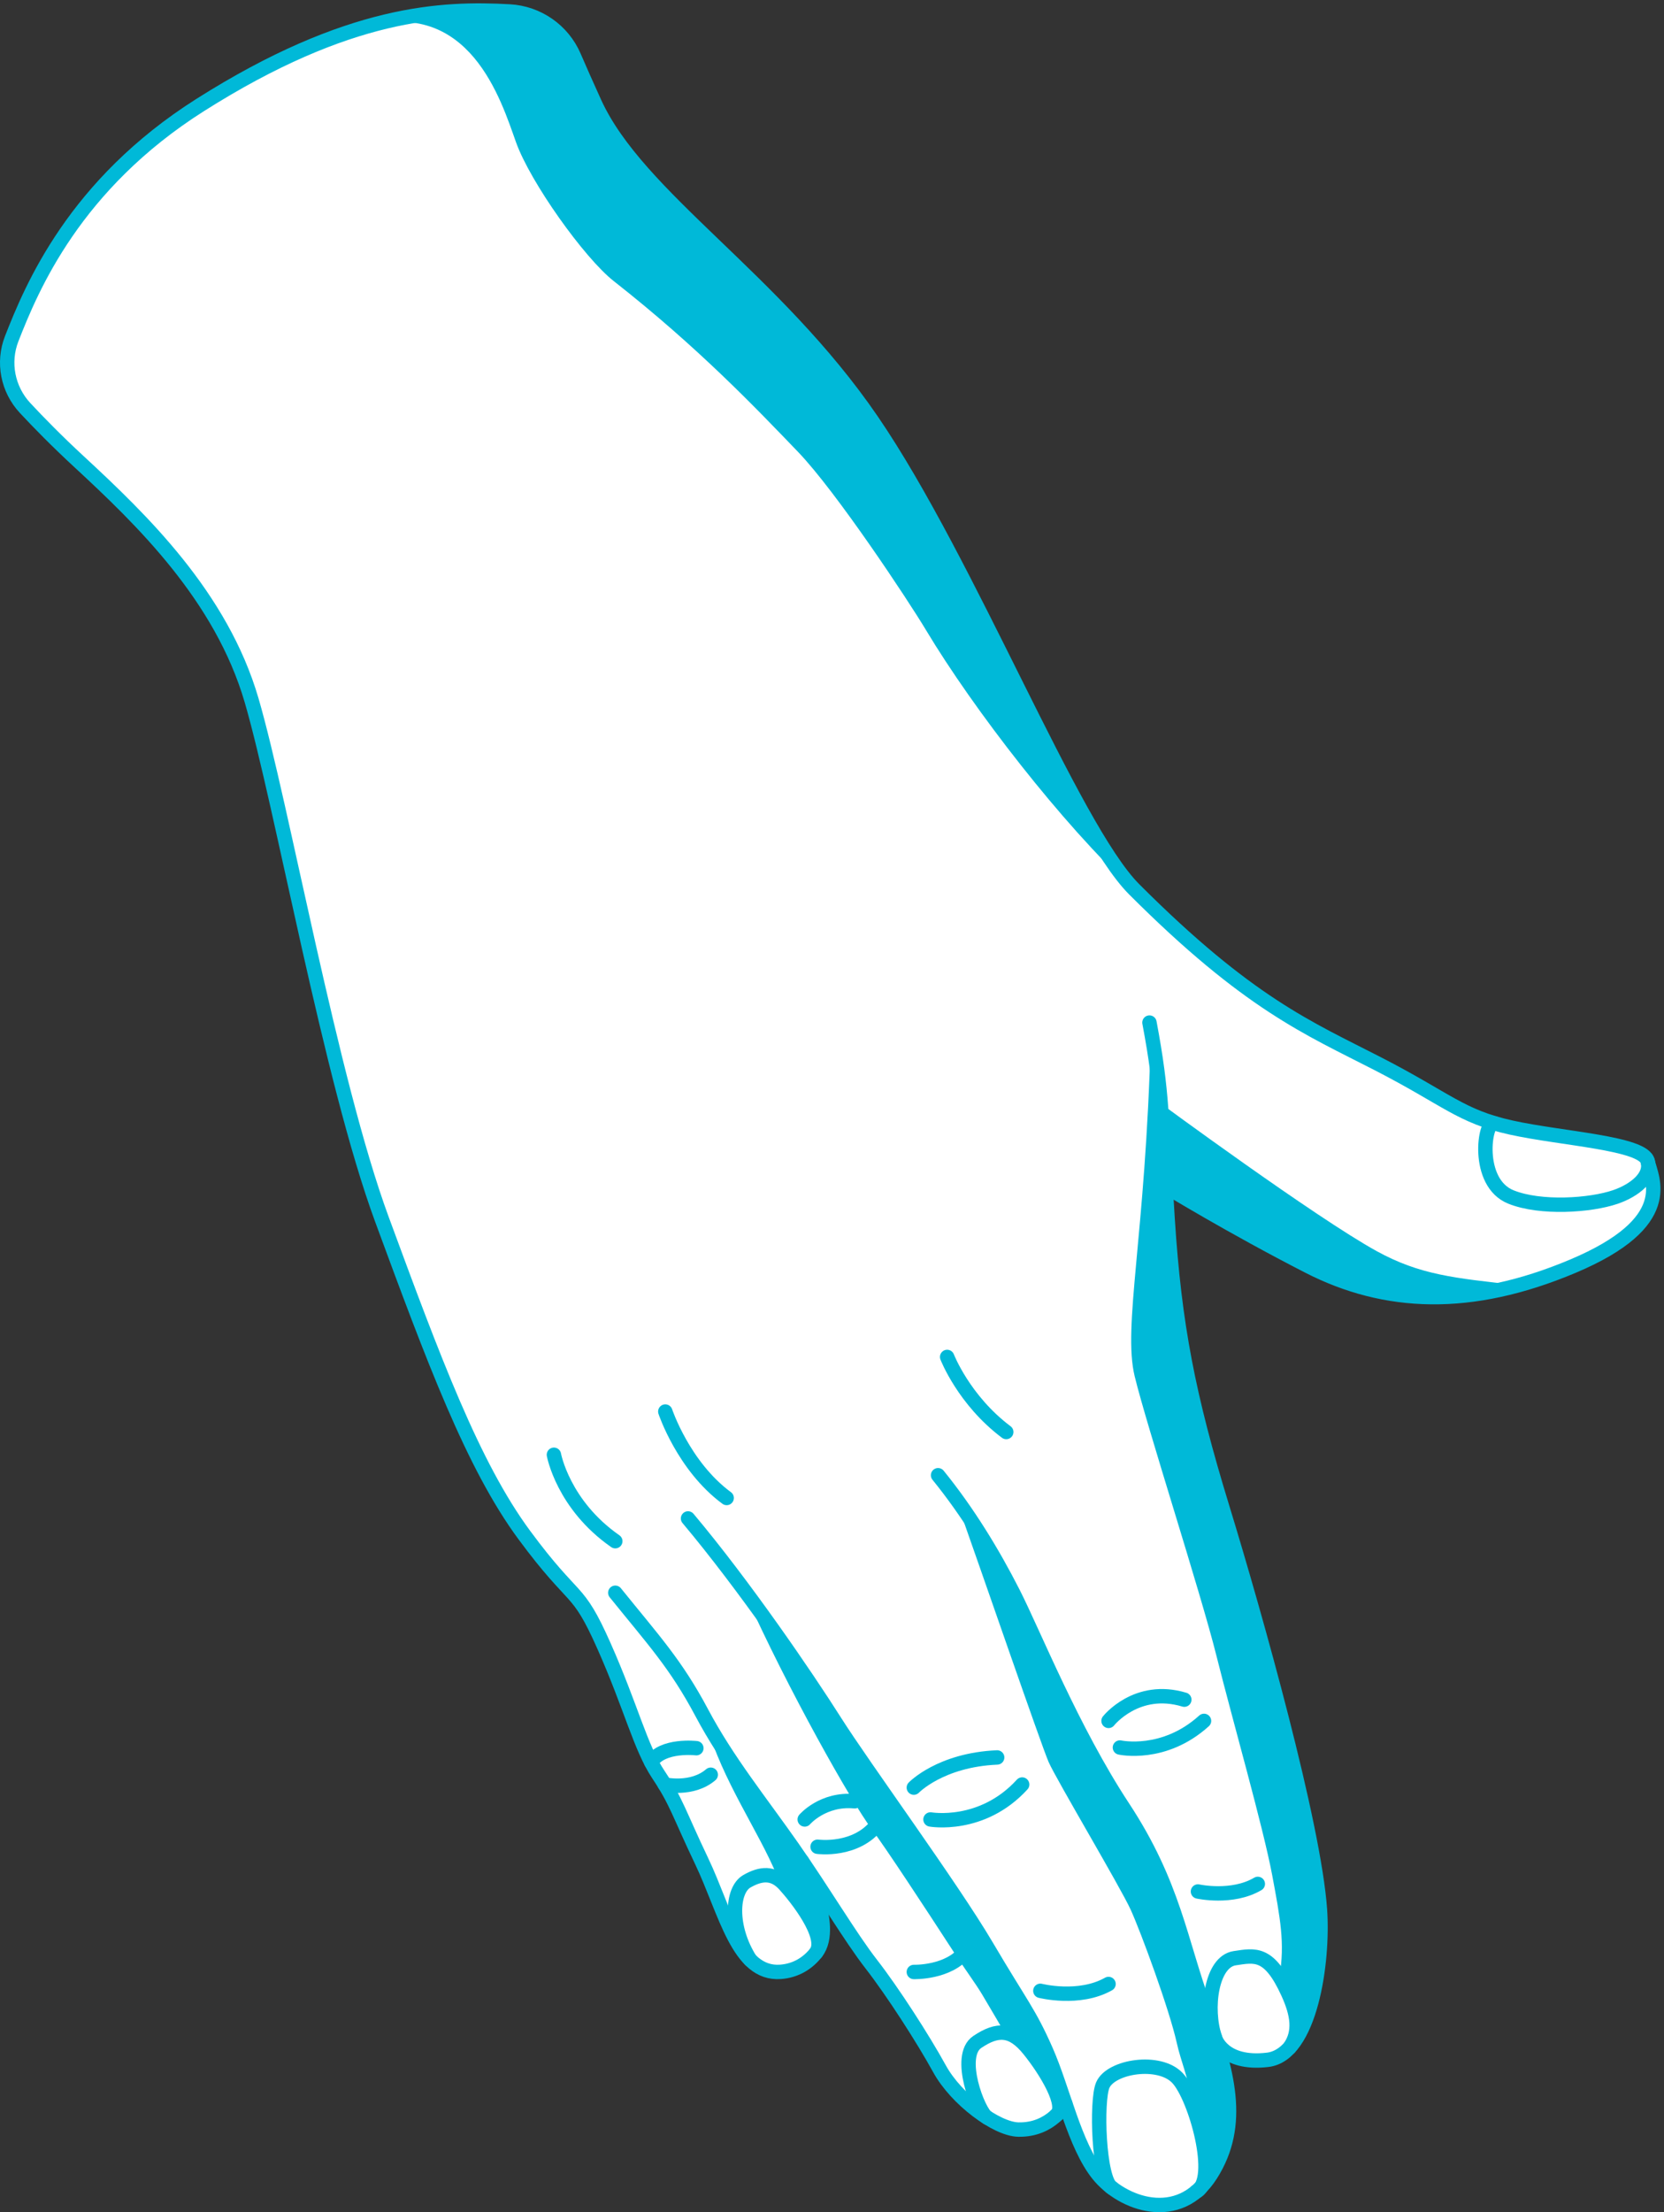 <?xml version="1.0" encoding="UTF-8" standalone="no"?>
<svg width="347px" height="461px" viewBox="0 0 347 461" version="1.1" xmlns="http://www.w3.org/2000/svg" xmlns:xlink="http://www.w3.org/1999/xlink" xmlns:sketch="http://www.bohemiancoding.com/sketch/ns">
    <rect x="0" y="0" width="347" height="461" fill="#333333" stroke="none"/>
    <!-- Generator: Sketch 3.4.4 (17249) - http://www.bohemiancoding.com/sketch -->
    <title>hand-1</title>
    <desc>Created with Sketch.</desc>
    <defs></defs>
    <g id="Page-2" stroke="none" stroke-width="1" fill="none" fill-rule="evenodd" sketch:type="MSPage">
        <g id="Desktop-HD" sketch:type="MSArtboardGroup" transform="translate(-392, -292)">
            <g id="hand-1" sketch:type="MSLayerGroup" transform="translate(393, 294)">
                <path d="M342.596,239.999 C341.752,236.16 324.622,235.306 314.07,232.965 C312.781,232.68 311.605,232.377 310.515,232.045 C310.506,232.036 310.496,232.036 310.487,232.045 C302.665,229.685 298.997,226.177 286.322,219.673 C271.864,212.25 259.36,207.169 235.527,183.336 C222.624,170.433 201.133,115.344 180.816,85.642 C160.5,55.95 132.012,39.208 122.987,19.414 C121.252,15.612 119.83,12.389 118.702,9.772 C116.361,4.34 111.146,0.719 105.25,0.396 C91.352,-0.381 71.69,0.292 40.747,19.888 C14.505,36.497 5.613,57.941 1.442,68.588 C-0.492,73.527 0.607,79.139 4.238,83.026 C7.016,86.012 10.808,89.89 15.444,94.175 C28.574,106.309 45.145,122.293 51.469,143.946 C57.782,165.589 67.898,222.973 78.639,252.115 C89.389,281.247 97.599,303.374 108.35,317.907 C119.091,332.44 119.252,328.174 124.94,340.973 C129.813,351.932 131.899,359.658 134.781,365.213 C135.264,366.152 135.776,367.024 136.316,367.839 C136.8,368.569 137.236,369.242 137.625,369.878 C140.279,374.22 141.104,377.007 145.323,385.852 C148.887,393.332 151.21,402.11 155.41,406.358 C157.135,408.121 159.173,409.107 161.752,408.917 C165.041,408.68 167.544,407.021 169.203,404.888 C169.213,404.869 169.232,404.86 169.241,404.841 C173.412,399.427 166.634,386.572 166.255,385.88 C172,394.308 176.73,402.224 180.712,407.334 C185.139,413.022 191.453,422.825 194.932,429.138 C197.037,432.968 200.933,436.761 204.697,439.168 C204.744,439.206 204.782,439.235 204.82,439.254 C207.228,440.79 209.579,441.747 211.362,441.785 C215.059,441.851 217.6,440.334 219.164,438.884 C219.183,438.875 219.192,438.865 219.211,438.846 C219.297,438.761 219.382,438.676 219.467,438.6 C219.486,438.59 219.496,438.571 219.505,438.552 C220.643,437.415 221.164,436.41 221.164,436.41 C223.07,441.994 225.098,447.539 228.037,451.18 C228.758,452.071 229.621,452.924 230.588,453.692 C230.701,453.777 230.806,453.863 230.919,453.948 C235.726,457.607 242.95,459.323 248.439,454.716 C248.448,454.707 248.458,454.707 248.467,454.697 C248.789,454.432 249.112,454.138 249.415,453.825 C250.155,453.076 250.856,452.194 251.501,451.18 C257.009,442.524 255.824,433.376 252.411,422.796 C252.705,423.602 254.8,428.276 263.351,427.242 C265.124,427.034 266.65,426.105 267.958,424.664 C273.239,418.843 274.869,404.679 274.253,395.958 C272.983,378.107 260.981,335.284 253.871,312.058 C246.761,288.832 243.917,274.137 242.495,252.115 C242.333,249.612 242.191,247.337 242.077,245.261 C242.077,245.261 255.843,253.669 271.864,261.879 C287.886,270.089 305.68,270.838 326.963,261.879 C348.787,252.693 343.402,243.687 342.596,239.999" id="silo" fill="#FFFFFF" sketch:type="MSShapeGroup"></path>
                <g id="outline" stroke="#00B9D8" stroke-width="3" sketch:type="MSShapeGroup" stroke-linecap="round" stroke-linejoin="round">
                    <path d="M166.243,385.846 C166.243,385.846 173.524,399.275 169.241,404.836 C167.58,406.992 165.071,408.676 161.753,408.913 C152.905,409.545 150.35,396.4 145.32,385.845 C140.489,375.705 140.106,373.52 136.314,367.832 C132.522,362.144 130.626,353.77 124.938,340.972 C119.25,328.173 119.092,332.44 108.348,317.903 C97.603,303.367 89.387,281.247 78.643,252.105 C67.899,222.964 57.787,165.588 51.467,143.94 C45.146,122.292 28.57,106.304 15.442,94.171 C10.808,89.888 7.017,86.011 4.235,83.025 C0.612,79.137 -0.496,73.526 1.443,68.578 C5.613,57.935 14.503,36.494 40.746,19.881 C71.691,0.291 91.356,-0.385 105.246,0.387 C111.148,0.715 116.359,4.338 118.701,9.766 C119.831,12.385 121.253,15.609 122.984,19.405 C132.01,39.203 160.497,55.941 180.817,85.639 C201.137,115.337 222.623,170.429 235.524,183.331 C259.361,207.167 271.865,212.247 286.324,219.672 C300.782,227.096 303.517,230.613 314.068,232.958 C324.619,235.302 341.75,236.156 342.594,239.992 C343.405,243.681 348.789,252.687 326.963,261.875 C305.68,270.833 287.887,270.081 271.865,261.875 C255.844,253.668 242.074,245.255 242.074,245.255" id="Stroke-3"></path>
                    <path d="M127.308,329.911 C135.208,339.707 139.948,344.763 145.32,354.876 C150.692,364.988 157.645,373.52 164.281,383 C170.917,392.48 176.289,401.645 180.713,407.333 C185.137,413.021 191.457,422.817 194.933,429.137 C198.409,435.457 206.766,441.685 211.366,441.777 C218.318,441.917 221.162,436.405 221.162,436.405" id="Stroke-5"></path>
                    <path d="M238.701,211.093 C241.545,226.261 241.071,230.074 242.493,252.105 C243.915,274.136 246.759,288.831 253.869,312.057 C260.979,335.284 272.988,378.102 274.252,395.957 C275.022,406.832 272.292,426.169 263.35,427.242 C254.006,428.362 252.374,422.678 252.374,422.678" id="Stroke-7"></path>
                    <path d="M142.477,314.427 C154.169,328.331 167.126,347.292 173.13,356.772 C179.134,366.252 197.462,391.217 204.73,403.541 C211.998,415.865 213.578,417.287 217.134,425.345 C220.689,433.403 223.059,445.017 228.036,451.179 C233.013,457.341 244.863,461.607 251.499,451.179 C258.135,440.751 255.054,429.611 250.077,416.102 C245.1,402.593 243.806,390.743 233.195,374.626 C222.585,358.51 214.526,338.285 210.26,329.911 C205.994,321.537 200.78,313.005 194.618,305.421" id="Stroke-9"></path>
                    <path d="M114.51,301.155 C114.51,301.155 116.406,311.583 127.308,319.167" id="Stroke-11"></path>
                    <path d="M137.737,292.149 C137.737,292.149 141.529,303.525 150.535,310.161" id="Stroke-13"></path>
                    <path d="M196.514,280.772 C196.514,280.772 199.99,289.778 208.838,296.414" id="Stroke-15"></path>
                    <path d="M342.594,239.992 C343.462,243.181 339.902,246.052 335.873,247.434 C330.644,249.227 320.228,249.923 314.068,247.434 C306.642,244.431 308.564,231.403 310.561,232.054" id="Stroke-17"></path>
                    <path d="M252.374,422.678 C250.302,416.572 251.617,406.793 256.476,406.069 C260.701,405.44 263.665,404.647 267.615,413.338 C269.645,417.804 270.172,421.482 267.952,424.654" id="Stroke-19"></path>
                    <path d="M230.916,453.948 C228.072,452.41 227.564,435.748 228.966,432.508 C230.667,428.578 240.755,427.005 244.547,431.034 C248.339,435.063 253.138,452.298 248.442,454.716" id="Stroke-21"></path>
                    <path d="M155.433,406.386 C151.121,399.569 151.542,391.868 154.756,390.032 C157.69,388.356 160.252,388.136 162.622,390.743 C165.067,393.432 171.51,401.526 169.202,404.881" id="Stroke-23"></path>
                    <path d="M134.782,365.21 C137.144,361.473 144.215,362.302 144.215,362.302" id="Stroke-25"></path>
                    <path d="M137.623,369.873 C137.623,369.873 143.321,371.166 147.216,367.832" id="Stroke-27"></path>
                    <path d="M166.809,377.154 C166.809,377.154 170.601,372.73 177.237,373.362" id="Stroke-29"></path>
                    <path d="M169.491,382.842 C169.491,382.842 177.553,383.949 181.977,378.103" id="Stroke-31"></path>
                    <path d="M189.562,370.518 C189.562,370.518 195.092,364.742 206.942,364.233" id="Stroke-33"></path>
                    <path d="M193.038,377.154 C193.038,377.154 203.782,379.05 212.156,369.873" id="Stroke-35"></path>
                    <path d="M189.562,408.936 C189.562,408.936 196.83,409.163 200.306,404.647" id="Stroke-37"></path>
                    <path d="M215.948,412.863 C215.948,412.863 224.006,414.917 230.168,411.441" id="Stroke-39"></path>
                    <path d="M248.813,392.165 C248.813,392.165 255.923,393.745 261.295,390.585" id="Stroke-41"></path>
                    <path d="M232.539,362.162 C232.539,362.162 241.703,364.198 250.077,356.614" id="Stroke-43"></path>
                    <path d="M230.168,356.614 C230.168,356.614 236.014,349.188 245.969,352.19" id="Stroke-45"></path>
                    <path d="M204.825,439.253 C203.034,438.231 198.44,426.441 202.795,423.52 C207.021,420.684 210.023,420.724 213.579,425.109 C217.134,429.493 221.755,437.077 219.164,438.882" id="Stroke-47"></path>
                </g>
                <g id="shadow" transform="translate(74, 0)" fill="#00B9D8" sketch:type="MSShapeGroup">
                    <path d="M89.949,383.001 C83.853,374.298 77.492,366.392 72.344,357.329 L72.335,357.329 C75.587,368.976 83.249,379.688 86.982,388.776 C89.419,391.459 97.173,401.525 94.869,404.881 C94.879,404.862 94.898,404.853 94.907,404.834 C99.192,399.279 91.902,385.845 91.902,385.845 C91.267,384.907 90.613,383.949 89.949,383.001" id="Fill-49"></path>
                    <path d="M130.392,403.545 C123.13,391.221 104.795,366.25 98.795,356.77 C94.851,350.541 87.892,340.208 80.27,329.912 C89.475,350.456 102.587,373.521 106.691,379.048 C109.801,383.229 117.726,395.288 123.926,404.834 C125.927,407.925 128.61,411.603 129.766,413.556 C131.359,416.239 134.402,421.377 134.506,421.671 C136.09,421.993 137.606,423.093 139.247,425.112 C142.612,429.255 146.916,436.261 145.191,438.536 C146.319,437.399 146.831,436.403 146.831,436.403 C145.513,432.535 144.252,428.649 142.802,425.349 C139.247,417.291 137.663,415.869 130.392,403.545" id="Fill-51"></path>
                    <path d="M178.058,422.733 C178.049,422.714 178.049,422.695 178.039,422.676 C177.954,422.439 177.878,422.193 177.802,421.946 C177.176,420.05 176.484,418.107 175.745,416.106 C170.768,402.597 169.469,390.747 158.861,374.63 C148.252,358.514 140.194,338.283 135.928,329.912 C132.686,323.551 128.894,317.086 124.552,311.028 C129.775,325.751 142.128,361.643 143.683,365.207 C145.247,368.781 158.624,391.221 160.785,395.961 C162.947,400.701 168.872,416.833 170.389,423.687 C171.289,427.754 173.11,431.77 172.759,433.562 L172.759,433.571 C174.949,439.44 177.091,450.927 175.072,453.847 C175.811,453.098 176.513,452.207 177.167,451.183 C182.675,442.528 181.49,433.379 178.077,422.79 C178.067,422.771 178.067,422.752 178.058,422.733" id="Fill-53"></path>
                    <path d="M197.53,261.873 C210.651,268.594 224.956,270.32 241.395,265.798 C228.319,264.356 221.098,263.671 212.101,258.731 C199.341,251.716 166.693,227.682 166.693,227.682 L166.909,230.636 C166.549,225.185 166.084,220.805 164.966,214.415 C163.894,255.654 159.088,274.374 161.619,284.802 C164.15,295.23 175.375,329.833 178.684,343.105 C182.002,356.377 188.41,378.718 190.297,388.776 C191.956,397.669 192.989,402.937 191.804,409.886 C193.833,414.351 195.833,421.482 193.615,424.657 L193.624,424.667 C198.905,418.856 200.535,404.683 199.919,395.961 C198.649,378.1 186.647,335.288 179.537,312.061 C172.426,288.835 169.582,274.14 168.16,252.108 C167.999,249.615 167.867,247.349 167.743,245.273 L167.743,245.264 C168.16,245.52 181.755,253.805 197.53,261.873" id="Fill-55"></path>
                    <path d="M91.371,92.12 C99.429,100.491 114.446,123.206 118.067,129.244 C128.012,145.835 146.527,169.734 161.183,183.329 C148.29,170.426 126.798,115.337 106.482,85.645 C86.157,55.944 57.669,39.202 48.644,19.407 C46.918,15.615 45.496,12.382 44.368,9.765 C42.027,4.343 36.812,0.721 30.906,0.39 C25.152,0.067 14.439,-1.027 0.847,3.714 C22.972,-2.686 29.506,18.992 32.61,27.651 C35.612,36.025 46.883,51.787 52.976,56.569 C70.689,70.47 82.63,83.047 91.371,92.12" id="Fill-57"></path>
                </g>
            </g>
        </g>
    </g>
</svg>
